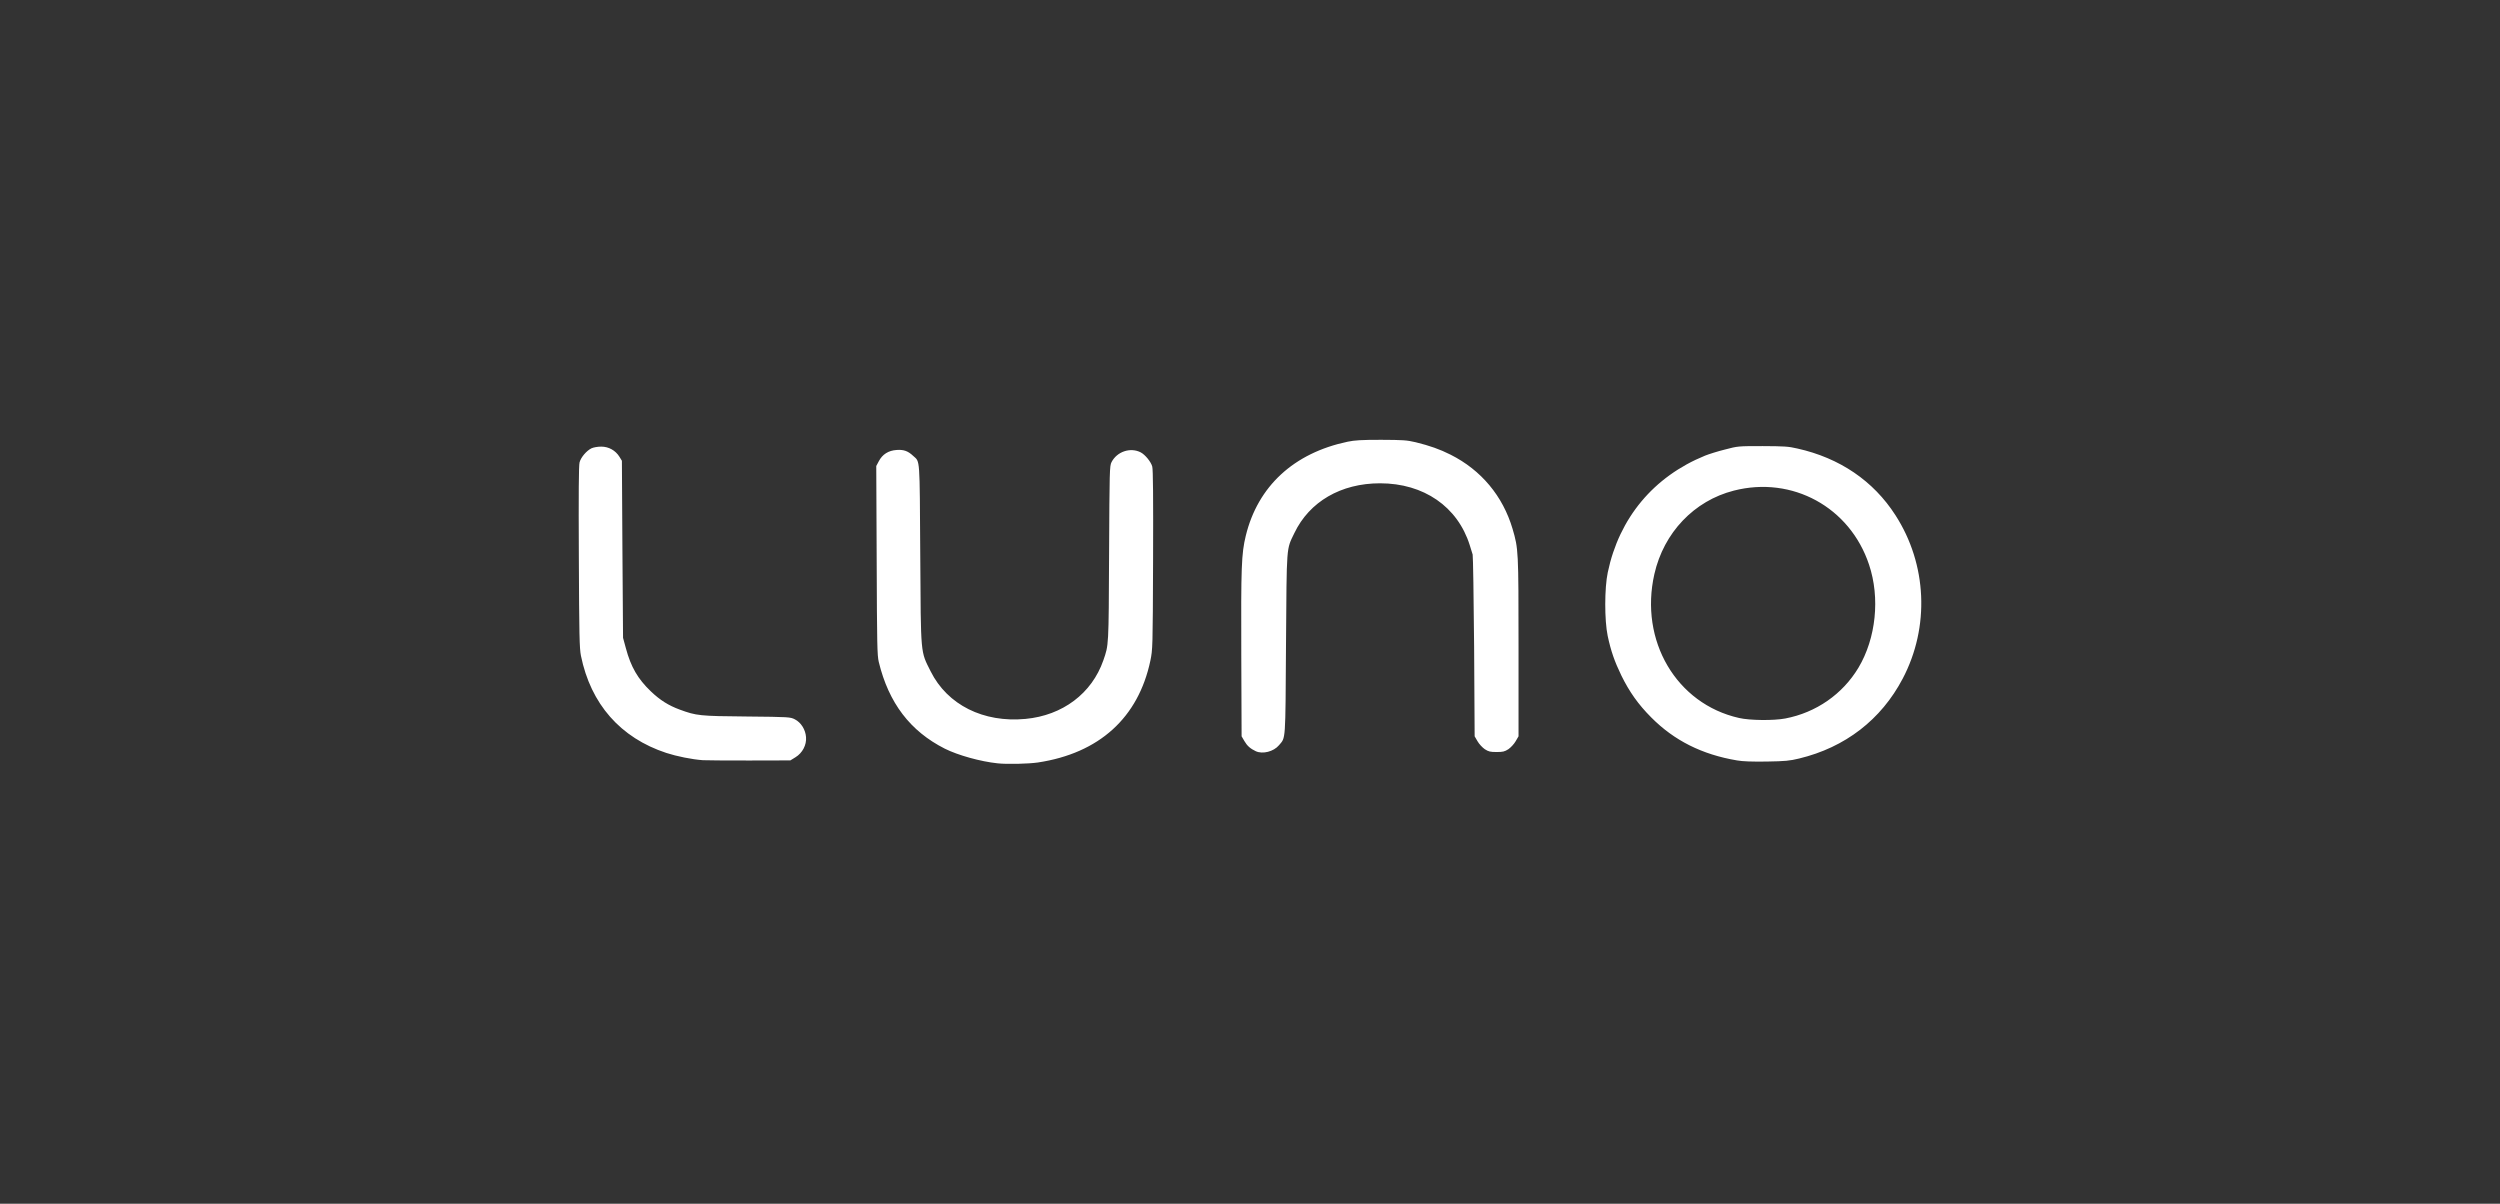 <?xml version="1.0" encoding="UTF-8"?>
<svg width="216px" height="104px" viewBox="0 0 216 104" version="1.1" xmlns="http://www.w3.org/2000/svg" xmlns:xlink="http://www.w3.org/1999/xlink">
    <rect x="0" y="0" width="216" height="104" fill="#333333" stroke="none"/>
    <!-- Generator: Sketch 59 (86127) - https://sketch.com -->
    <title>Luno-dark</title>
    <desc>Created with Sketch.</desc>
    <g id="Luno" stroke="none" stroke-width="1" fill="none" fill-rule="evenodd">
        <path d="M86.191,65.952 C84.72,65.798 82.769,65.255 81.632,64.685 C78.643,63.173 76.783,60.738 75.925,57.19 C75.79,56.62 75.772,55.696 75.745,48.41 L75.709,40.263 L75.925,39.856 C76.241,39.249 76.765,38.923 77.469,38.878 C78.092,38.833 78.453,38.969 78.905,39.394 C79.501,39.937 79.456,39.394 79.51,47.912 C79.564,56.755 79.519,56.221 80.413,58.014 C81.857,60.901 84.972,62.458 88.602,62.114 C91.807,61.815 94.335,59.914 95.329,57.054 C95.798,55.696 95.789,55.905 95.825,47.83 C95.861,40.625 95.87,40.263 96.033,39.937 C96.502,39.014 97.667,38.625 98.561,39.086 C98.94,39.285 99.446,39.901 99.554,40.308 C99.626,40.562 99.645,42.997 99.626,48.392 C99.599,56.022 99.59,56.113 99.392,57.081 C98.353,62.015 94.967,65.083 89.667,65.88 C88.855,65.997 87.022,66.043 86.191,65.952 Z M150.072,65.699 C147.056,65.192 144.645,63.979 142.668,61.987 C141.548,60.865 140.781,59.779 140.086,58.367 C139.49,57.136 139.183,56.249 138.903,54.936 C138.623,53.596 138.623,50.808 138.912,49.451 C139.896,44.744 142.876,41.177 147.318,39.367 C147.634,39.24 148.401,38.996 149.024,38.842 C150.153,38.543 150.18,38.543 152.284,38.543 C154.135,38.552 154.523,38.57 155.29,38.751 C158.947,39.566 161.864,41.548 163.769,44.517 C166.504,48.763 166.739,54.176 164.392,58.638 C162.532,62.177 159.426,64.576 155.444,65.536 C154.622,65.735 154.252,65.771 152.645,65.798 C151.381,65.816 150.568,65.789 150.072,65.699 Z M154.243,62.078 C156.907,61.571 159.2,59.978 160.572,57.688 C162.089,55.144 162.45,51.659 161.484,48.781 C159.832,43.82 154.848,41.096 149.801,42.39 C146.37,43.268 143.751,46.02 142.939,49.595 C141.63,55.352 144.835,60.811 150.252,62.033 C151.191,62.25 153.241,62.268 154.243,62.078 Z M60.729,65.681 C59.808,65.617 58.463,65.346 57.578,65.056 C53.606,63.752 51.041,60.829 50.193,56.656 C50.066,56.022 50.039,54.891 50.012,48.12 C49.985,42.607 50.003,40.209 50.075,39.946 C50.193,39.503 50.68,38.941 51.104,38.733 C51.276,38.652 51.646,38.588 51.944,38.588 C52.594,38.588 53.172,38.914 53.515,39.457 L53.732,39.81 L53.777,47.459 L53.831,55.108 L54.075,56.004 C54.508,57.624 55.113,58.665 56.233,59.733 C57.028,60.494 57.768,60.955 58.725,61.308 C60.179,61.843 60.45,61.87 64.522,61.906 C68.205,61.942 68.278,61.951 68.675,62.15 C69.208,62.422 69.596,63.037 69.641,63.689 C69.695,64.368 69.334,65.056 68.729,65.427 L68.287,65.699 L64.711,65.708 C62.743,65.708 60.955,65.699 60.729,65.681 Z M108.493,64.902 C108.032,64.685 107.753,64.44 107.518,64.033 L107.274,63.617 L107.247,56.556 C107.22,48.971 107.256,47.857 107.635,46.291 C108.674,42.019 111.78,39.141 116.439,38.163 C117.052,38.036 117.63,38 119.328,38 C121.215,38.009 121.54,38.027 122.307,38.208 C123.526,38.507 124.402,38.815 125.332,39.285 C127.978,40.616 129.847,42.861 130.686,45.694 C131.192,47.423 131.201,47.55 131.201,55.923 L131.201,63.617 L130.948,64.051 C130.813,64.287 130.524,64.594 130.325,64.73 C130,64.938 129.856,64.974 129.305,64.974 C128.754,64.974 128.61,64.938 128.285,64.73 C128.086,64.594 127.797,64.287 127.662,64.051 L127.409,63.617 L127.364,55.877 C127.328,51.623 127.273,48.038 127.237,47.912 C127.201,47.785 127.084,47.423 126.984,47.097 C125.937,43.775 123.012,41.757 119.238,41.757 C115.861,41.757 113.134,43.341 111.834,46.056 C111.129,47.523 111.175,46.961 111.111,55.651 C111.057,64.214 111.093,63.689 110.506,64.386 C110.046,64.938 109.089,65.183 108.493,64.902 Z" id="Logo" fill="#FFFFFF" fill-rule="nonzero"></path>
    </g>
</svg>